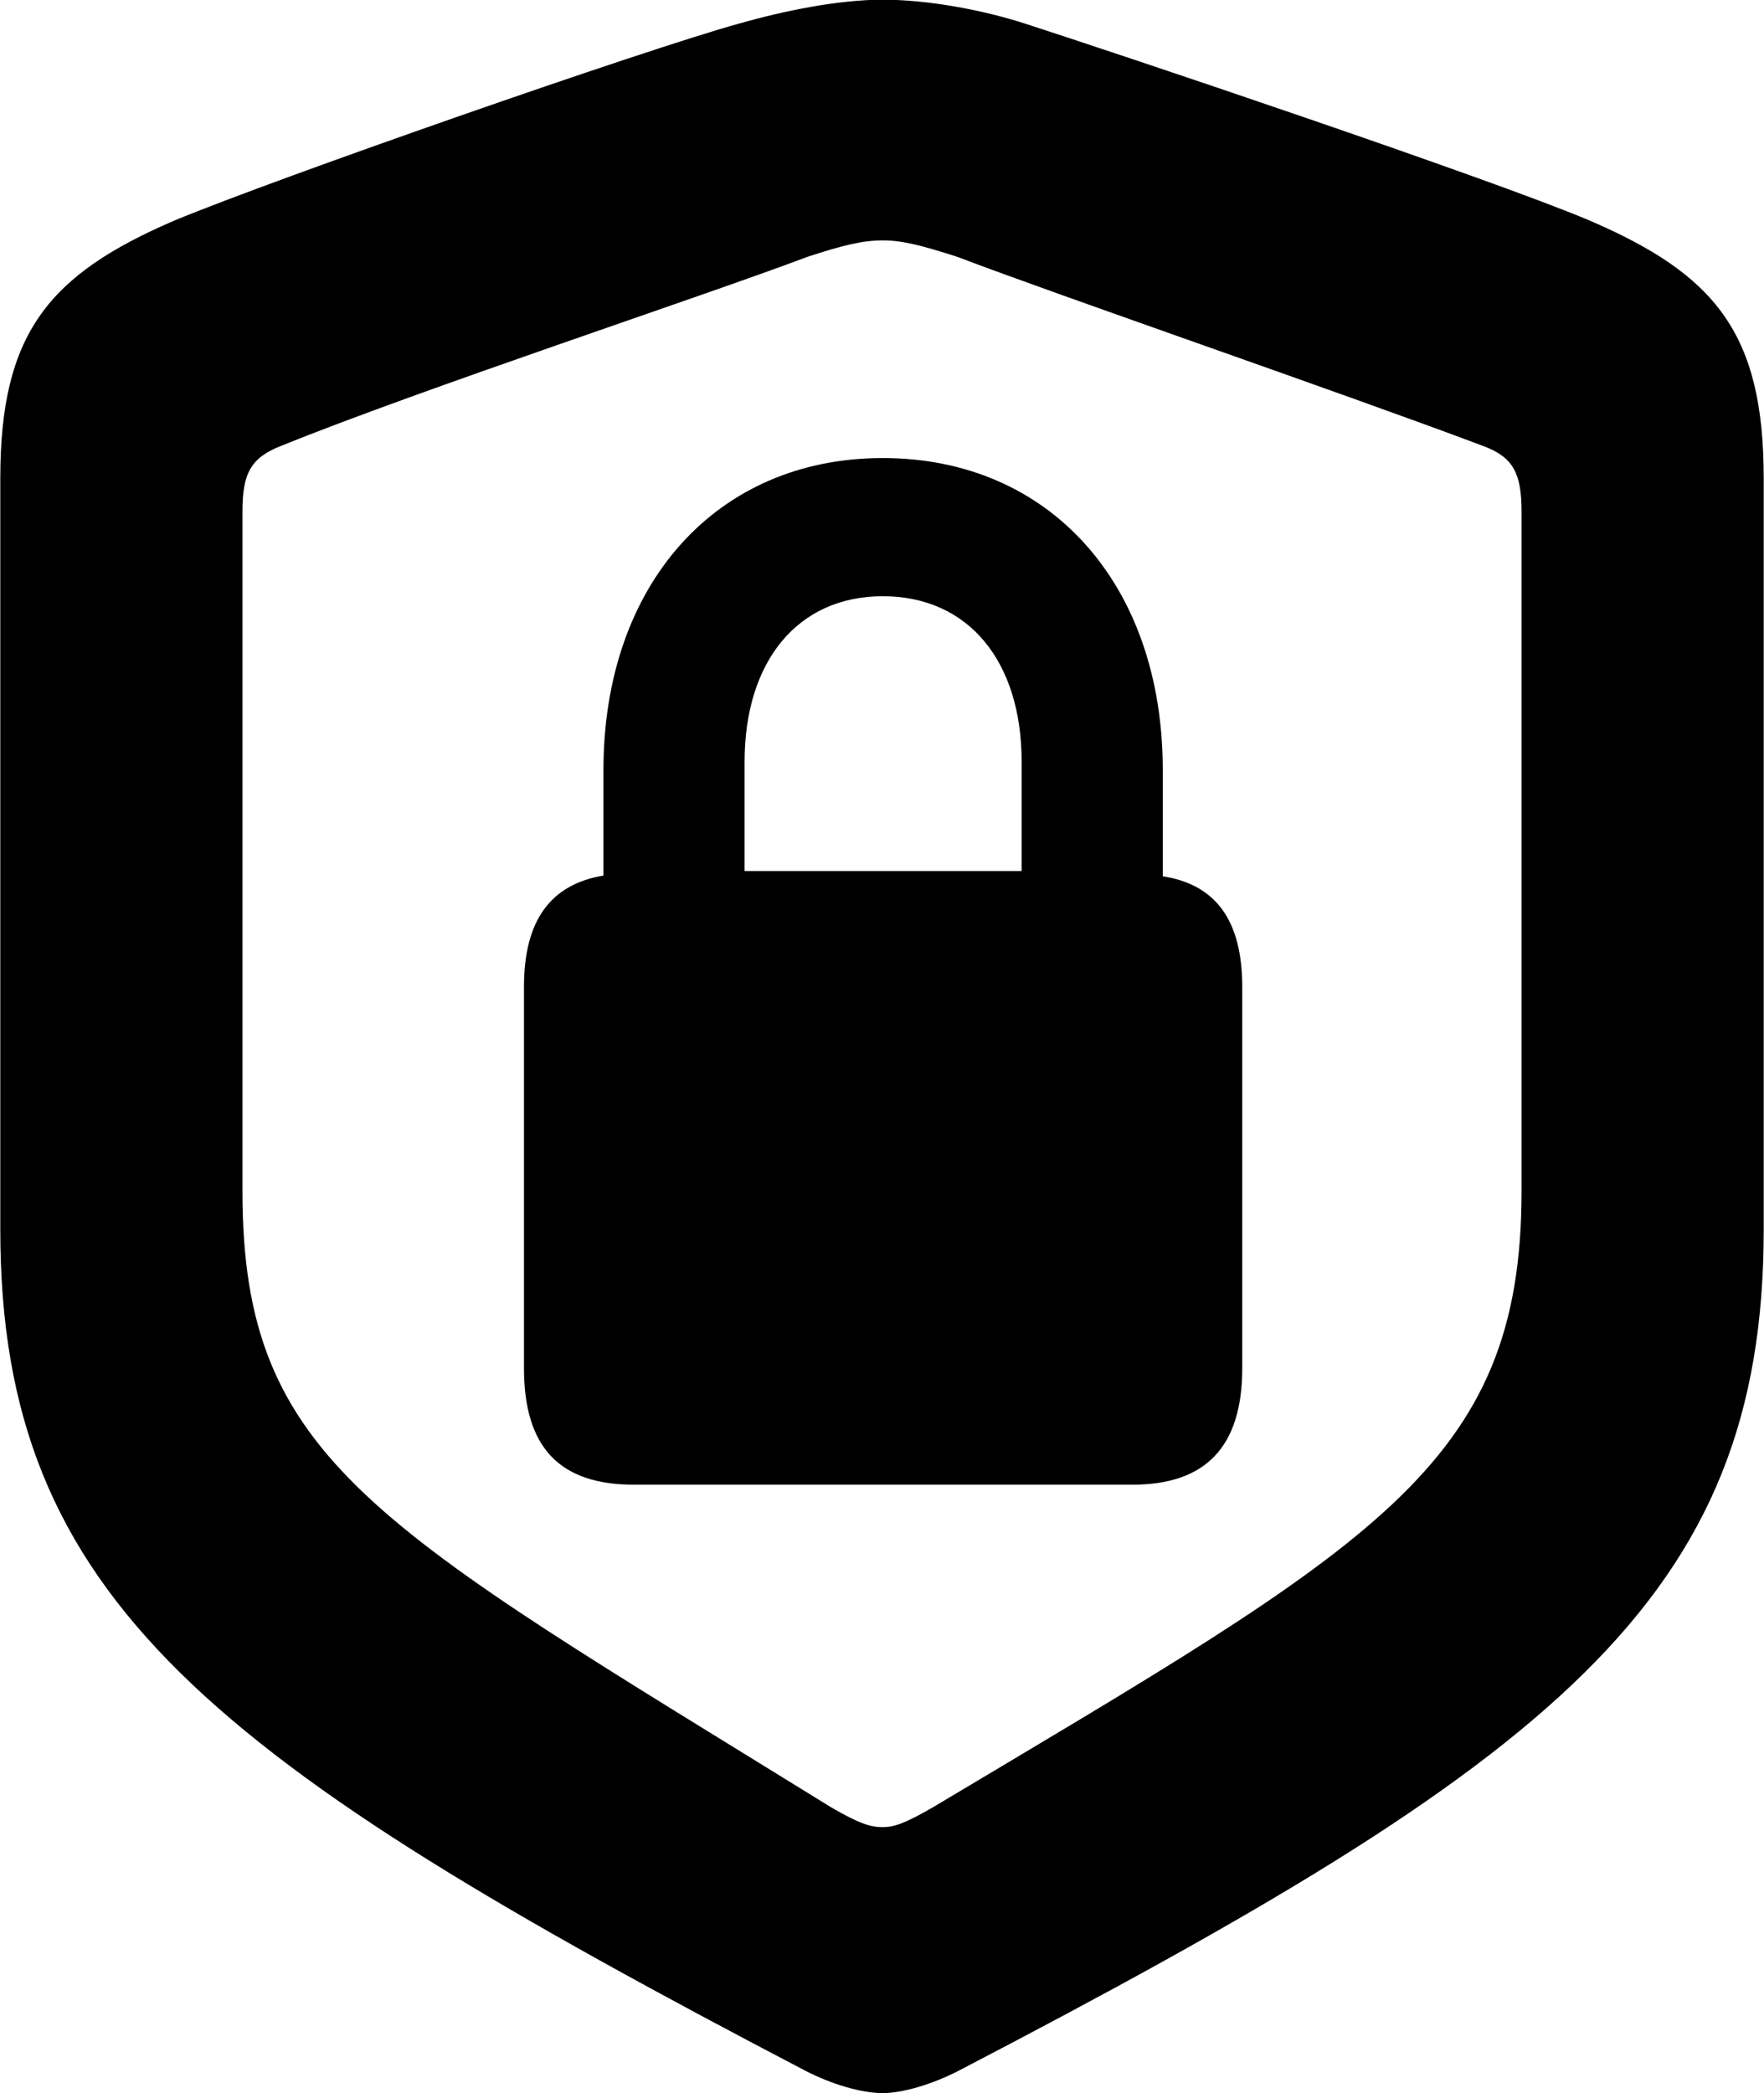 <?xml version="1.0" encoding="UTF-8"?>
<svg xmlns="http://www.w3.org/2000/svg" viewBox="0 0 23.748 28.178" width="23.748" height="28.178" fill="currentColor">
  <path d="M11.884 28.176C12.154 28.176 12.554 28.056 12.904 27.876C20.914 23.706 23.744 21.536 23.744 16.556V6.436C23.744 4.486 23.094 3.696 21.394 2.966C20.044 2.396 15.064 0.726 13.794 0.316C13.204 0.126 12.474 -0.004 11.884 -0.004C11.284 -0.004 10.554 0.146 9.954 0.316C8.684 0.666 3.704 2.406 2.354 2.966C0.654 3.696 0.004 4.486 0.004 6.436V16.556C0.004 21.536 2.844 23.696 10.844 27.876C11.194 28.056 11.594 28.176 11.884 28.176ZM11.884 24.596C11.714 24.596 11.564 24.546 11.184 24.326C5.054 20.536 3.264 19.676 3.264 16.036V6.886C3.264 6.376 3.374 6.166 3.774 6.006C5.704 5.226 9.444 3.996 10.874 3.456C11.334 3.306 11.604 3.236 11.884 3.236C12.154 3.236 12.414 3.306 12.884 3.456C14.304 3.996 18.034 5.276 19.974 6.006C20.374 6.156 20.484 6.376 20.484 6.886V16.036C20.484 19.746 18.494 20.786 12.564 24.326C12.184 24.546 12.034 24.596 11.884 24.596ZM7.054 18.416C7.054 19.486 7.534 19.986 8.534 19.986H15.244C16.224 19.986 16.724 19.486 16.724 18.416V13.286C16.724 12.386 16.364 11.906 15.654 11.796V10.366C15.654 7.866 14.134 6.166 11.884 6.166C9.644 6.166 8.124 7.866 8.124 10.366V11.786C7.414 11.906 7.054 12.386 7.054 13.286ZM10.024 11.726V10.256C10.024 8.896 10.744 8.026 11.884 8.026C13.034 8.026 13.754 8.896 13.754 10.256V11.726Z"/>
</svg>
